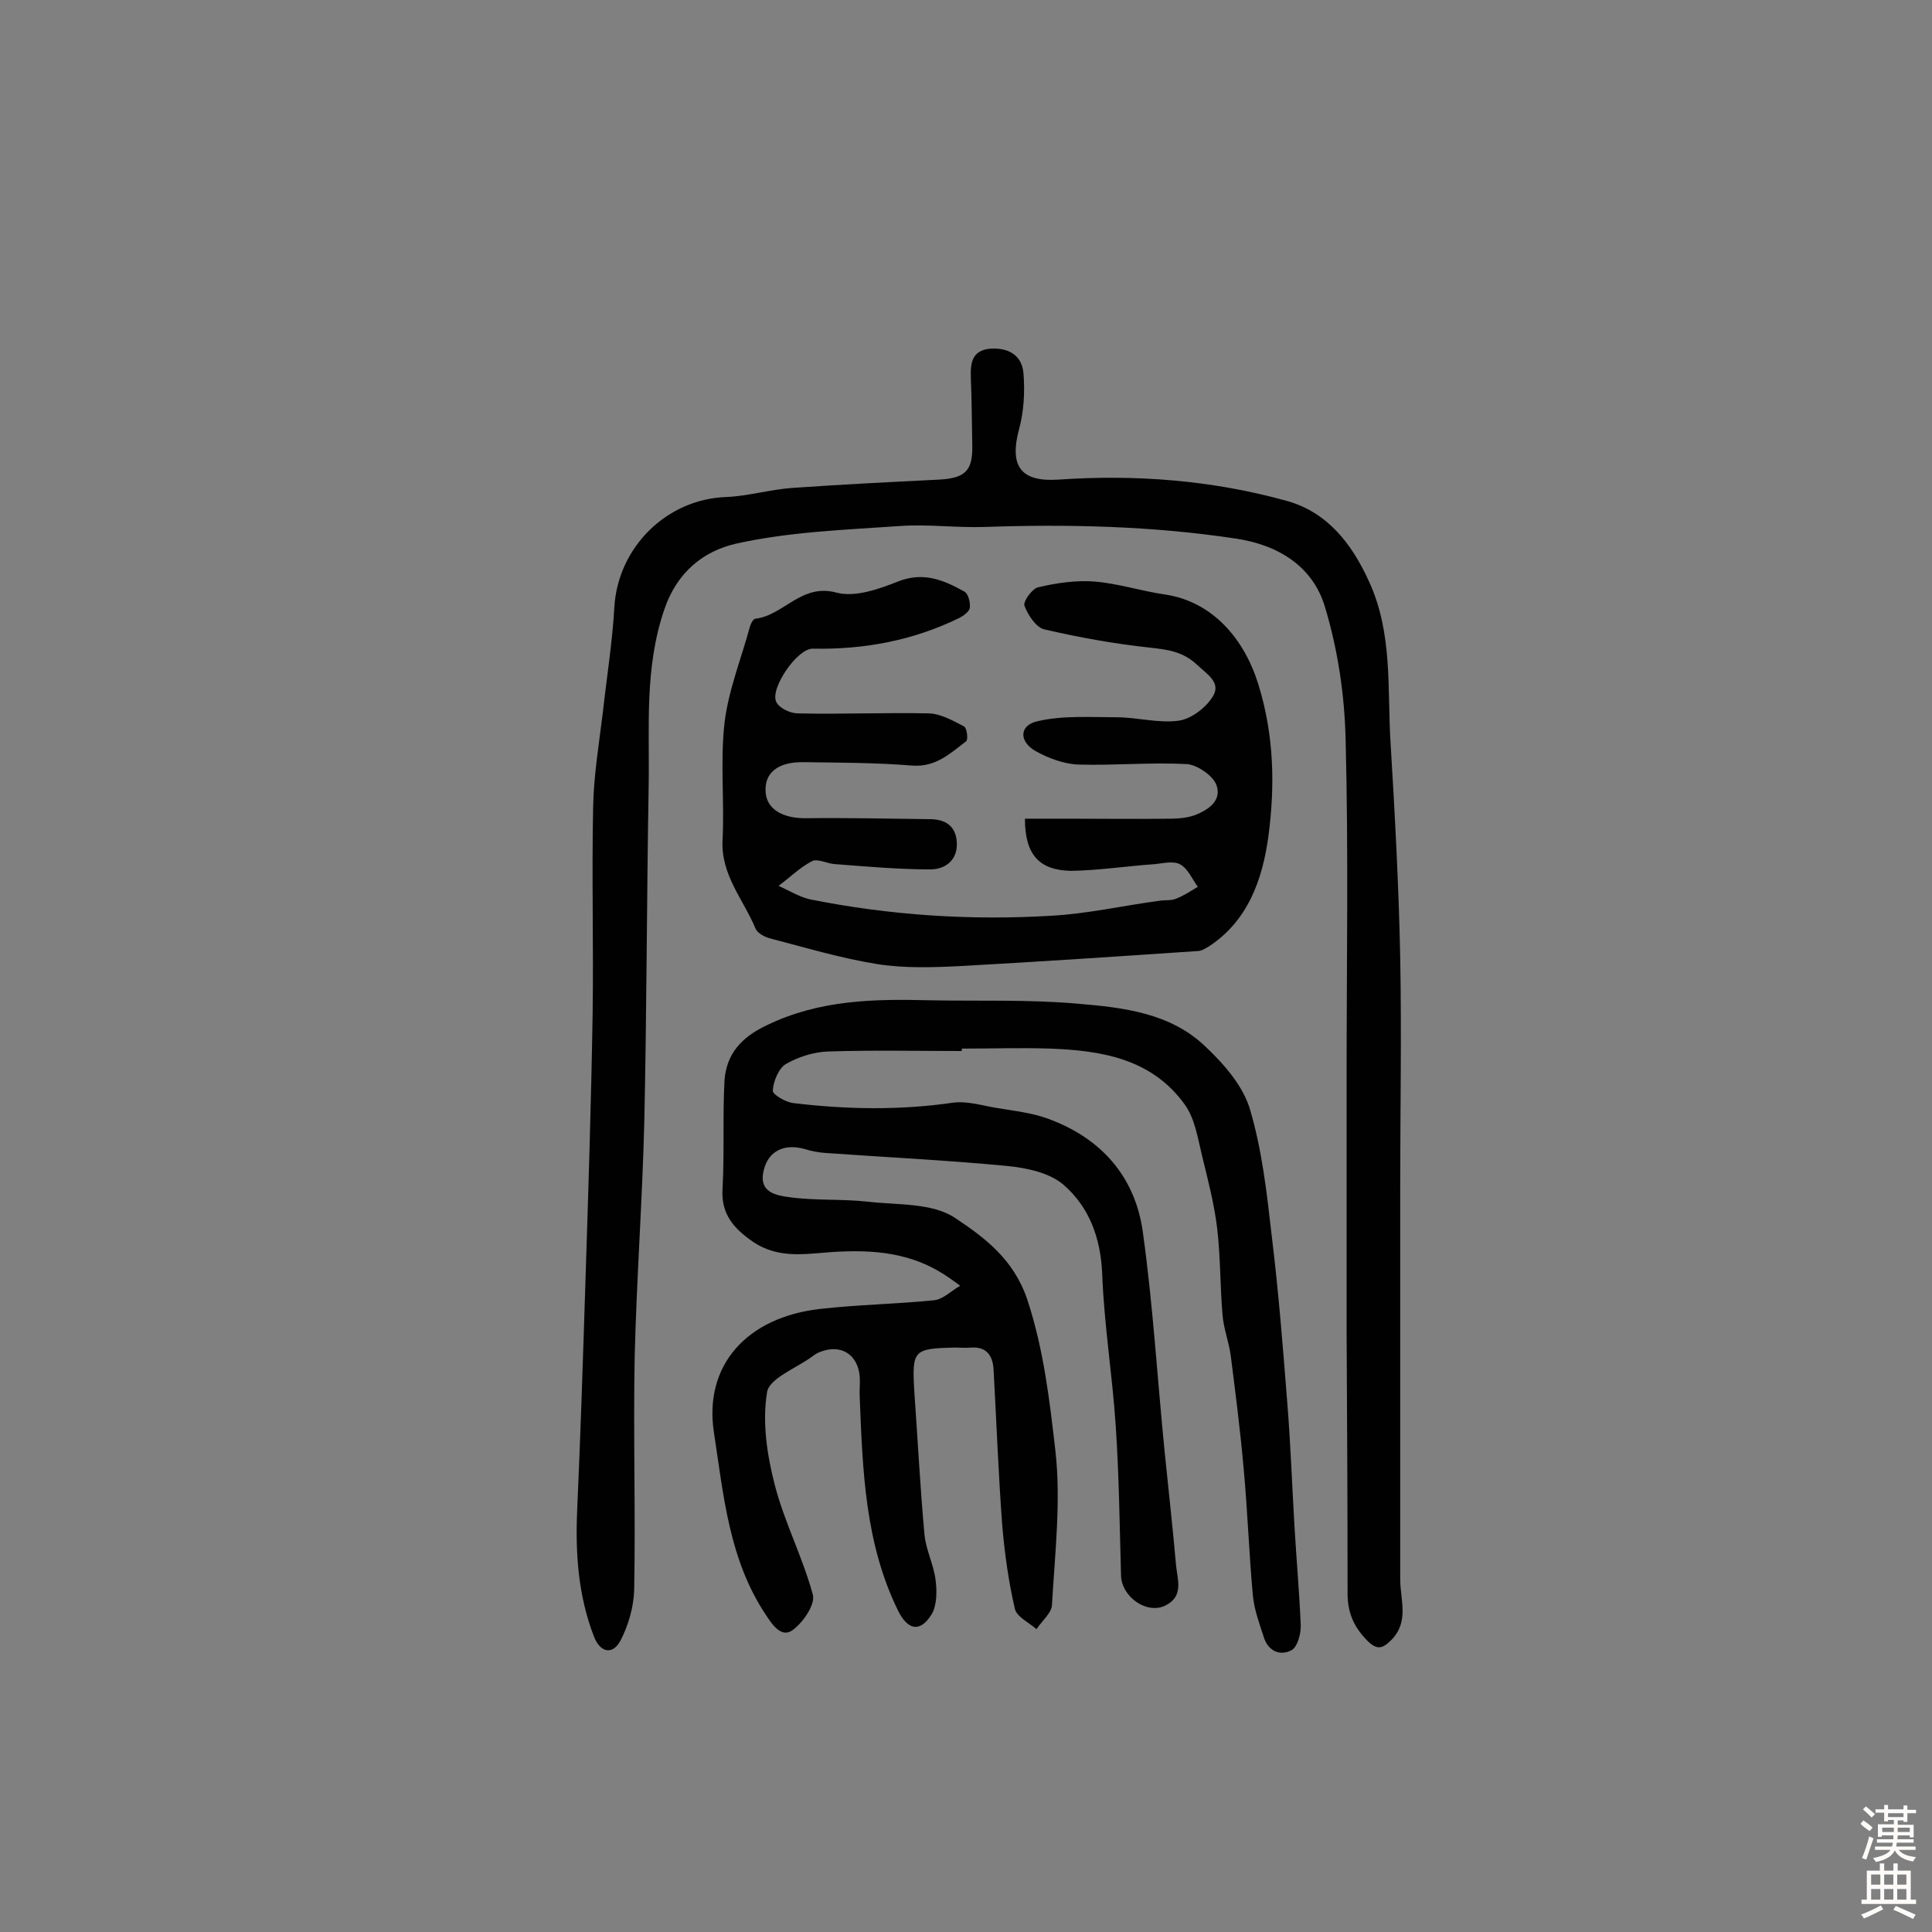 <svg enable-background="new 0 0 400 400" viewBox="0 0 400 400" xmlns="http://www.w3.org/2000/svg"><rect x="0" y="0" width="400" height="400" fill="#808080" stroke="none"/><g fill="#010102"><path d="m199.1 217.6c-9.2 0-18.5-.2-27.7.1-2.9.1-6.1 1.1-8.7 2.6-1.5.9-2.6 3.6-2.7 5.5-.1.8 2.8 2.5 4.4 2.6 10.9 1.3 21.9 1.5 32.9-.1 2.9-.4 6.1.6 9.1 1.1 3.6.6 7.4 1 10.8 2.3 10.8 4 17.8 11.9 19.4 23.3 2.1 15 3 30.2 4.5 45.3.8 8 1.7 15.9 2.4 23.9.3 2.9 1.6 6.3-2.2 8.2s-9-1.7-9.2-6.1c-.3-10.4-.4-20.7-1.1-31.1-.7-10.5-2.4-20.9-2.8-31.4-.3-7.5-2.7-13.9-8-18.5-2.9-2.5-7.6-3.5-11.7-3.9-12.5-1.2-25.1-1.8-37.7-2.7-1.4-.1-2.9-.4-4.2-.8-4.2-1.2-7.4.4-8.4 4.1-1.4 5 2.6 5.5 5.5 5.9 5.3.7 10.7.3 16 .9 6.1.7 13.4.2 18.1 3.4 6 4 12.1 8.5 14.9 16.9 3.4 10.3 4.6 20.8 5.8 31.2 1.2 10.5-.1 21.3-.7 32-.1 1.7-2.1 3.3-3.2 5-1.6-1.4-4.2-2.6-4.5-4.3-1.3-5.6-2.1-11.4-2.6-17.2-.8-10.8-1.2-21.6-1.8-32.4-.2-2.8-1.5-4.6-4.6-4.4-1.1.1-2.3 0-3.4 0-8.6.2-8.9.5-8.4 9.1.7 9.9 1.2 19.7 2.1 29.6.3 3.2 1.9 6.2 2.3 9.4.3 2.3.3 5.2-.8 7.1-2.4 3.9-5 3.3-7-.8-6.8-13.9-7.3-28.9-7.9-44-.1-1.5.1-2.9 0-4.4-.4-4.6-3.9-6.8-8.2-5.1-.6.2-1.2.6-1.7 1-3.3 2.4-8.9 4.5-9.3 7.4-1 6.2 0 12.9 1.6 19.1 2 7.8 5.8 15 7.9 22.8.5 2-2 5.7-4.2 7.3s-4-.8-5.5-3.1c-7.7-11.5-8.8-24.9-10.8-37.9-2.1-13.9 6.9-23.8 22-25.5 7.9-.9 15.8-1 23.6-1.8 1.9-.2 3.6-2 5.4-3-1.5-1.1-3-2.2-4.6-3.1-8-4.6-16.8-4.4-25.4-3.6-4.7.4-8.9.3-12.9-2.4-3.9-2.7-6.7-5.7-6.3-11.1.4-7.4 0-14.9.4-22.3.4-5.5 3.5-9 8.9-11.5 10.8-5.2 22.1-5.4 33.6-5.1 10.2.2 20.4-.2 30.6.7 9.5.8 19.3 1.9 26.6 9 3.8 3.6 7.7 8.1 9.1 12.9 2.5 8.4 3.5 17.4 4.5 26.2 1.4 11.4 2.3 22.8 3.2 34.3.7 8.6 1 17.2 1.5 25.7.4 6.8 1 13.6 1.3 20.4.1 1.8-.6 4.5-1.8 5.3-2.3 1.3-4.8.4-5.8-2.5-.9-2.8-2-5.7-2.3-8.7-.8-8.7-1.1-17.5-1.9-26.2-.7-7.9-1.7-15.8-2.7-23.6-.4-2.9-1.5-5.6-1.7-8.5-.5-5.9-.4-11.9-1.1-17.8-.6-5-1.9-10-3.1-14.9-.9-3.7-1.5-7.8-3.6-10.7-6.8-9.5-17.2-11.2-27.9-11.6-6-.2-12 0-18 0-.3-.1-.3.2-.3.5z"/><path d="m278.8 275.5c0-17.5 0-35.1 0-52.6 0-23.2.4-46.4-.2-69.6-.2-9.3-1.6-18.8-4.3-27.7-2.5-8.3-9.6-12.8-18.5-14.1-17.2-2.6-34.5-3-51.9-2.4-5.8.2-11.7-.6-17.5-.2-11.5.8-23.1 1.2-34.2 3.7-6.3 1.5-12 5.6-14.7 13.7-4.1 12.1-3 24.2-3.2 36.3-.4 23.2-.4 46.3-.9 69.5-.4 16.3-1.6 32.6-2 48.9-.3 16.1.2 32.1-.1 48.2-.1 3.5-1.2 7.3-2.8 10.4s-4.2 2.6-5.5-.7c-3.3-8.5-3.9-17.3-3.5-26.3.7-15.7 1.2-31.3 1.7-47 .6-18.6 1.2-37.3 1.5-55.9.2-14.1-.2-28.3.1-42.4.1-6.6 1.2-13.2 2-19.7.8-7.3 2-14.7 2.4-22 .8-12.4 10.9-22.3 23.2-22.7 4.6-.2 9.2-1.6 13.9-1.9 10-.7 20-1.2 30.1-1.7 5.4-.3 7-1.8 6.9-7-.1-4.7-.1-9.4-.3-14.1-.1-3 .2-5.6 3.9-6 3.8-.3 6.7 1.3 7 5.1s.1 7.8-.9 11.5c-2.1 7.8.4 11 8.1 10.5 16-1.1 31.8.1 47.3 4.4 8.3 2.3 13.4 8.7 17 16.6 5 10.8 3.8 22.2 4.5 33.5.9 14.8 1.7 29.6 2 44.5.3 15.8 0 31.5 0 47.3v81.4c0 4.2 1.9 8.7-1.8 12.5-1.9 1.9-3 2.2-5.1.1-2.9-3-4.1-6-4-10.3 0-18-.1-35.9-.2-53.8.1 0 .1 0 0 0z"/><path d="m212.2 169.5h8.9c7.1 0 14.3.1 21.4 0 1.6 0 3.3-.2 4.8-.7 2.9-1.1 5.8-3.1 4.5-6.4-.8-1.9-3.9-4-6-4.2-7.4-.4-14.9.3-22.4.1-3.1-.1-6.3-1.3-9-2.8-3.5-2-3.4-5.4.5-6.2 5.2-1.2 10.8-.8 16.2-.8 4.4 0 8.8 1.3 13 .7 2.6-.4 5.6-2.7 7-5 1.8-2.9-1.2-4.6-3.3-6.6-2.9-2.7-6-3.1-9.6-3.5-7.4-.8-14.7-2.1-22-3.8-1.7-.4-3.4-3-4.1-4.9-.3-.9 1.6-3.5 2.8-3.8 3.8-.9 7.9-1.5 11.7-1.2 4.9.4 9.8 2 14.7 2.7 9.8 1.5 16.3 9.2 19.2 18.5 3.3 10.6 3.5 21.1 2.1 31.6-1.2 8.8-4.2 17.5-12.4 22.8-.7.4-1.5.9-2.2.9-16.3 1.1-32.6 2.2-48.9 3.1-5.8.3-11.8.5-17.5-.4-7.5-1.2-14.8-3.4-22.1-5.3-1.2-.3-2.7-1.1-3.1-2.1-2.5-6-7.2-11.1-6.8-18.3.4-8.1-.5-16.2.4-24.2.8-6.8 3.5-13.4 5.3-20.1.2-.6.7-1.5 1.1-1.5 5.9-.7 9.5-7.4 16.8-5.4 3.8 1 8.7-.7 12.7-2.3 5.3-2.1 9.5-.3 13.8 2.1.8.5 1.2 2.2 1.1 3.3-.1.8-1.2 1.6-2.1 2.1-9.6 4.7-19.7 6.6-30.4 6.4-3.2-.1-8.9 8.2-7.6 11 .6 1.3 2.9 2.4 4.5 2.4 9.1.2 18.2-.2 27.2 0 2.4.1 4.9 1.5 7.2 2.7.6.3.9 2.8.4 3.1-3.3 2.5-6.3 5.4-11.2 5-7.4-.6-14.9-.6-22.4-.7-5.2-.1-8 2.1-7.9 5.8 0 3.8 3.4 5.9 8.5 5.8 8.5-.1 17 .1 25.5.2 3.1 0 5.4 1.3 5.6 4.8.2 3.7-2.4 5.6-5.5 5.6-6.6 0-13.2-.6-19.8-1.1-1.6-.1-3.5-1.2-4.7-.6-2.5 1.3-4.6 3.4-6.9 5.1 2.2 1 4.3 2.3 6.5 2.8 16.5 3.3 33.1 4.4 49.9 3.4 7.5-.4 14.9-2.1 22.4-3.1 1.1-.2 2.4 0 3.4-.4 1.6-.6 3.1-1.6 4.6-2.5-1.2-1.6-2-3.7-3.6-4.6-1.3-.8-3.4-.3-5.2-.1-5.8.4-11.6 1.3-17.4 1.4-6.6-.1-9.6-3.3-9.6-10.8z"/></g><path d="m385.2 377.6.6-.7c.6.4 1.3.9 1.9 1.5l-.6.7c-.8-.5-1.4-1-1.9-1.5zm.3 7.1c.6-1.4 1.1-2.9 1.5-4.5.3.1.6.3.9.4-.5 1.4-1 2.9-1.5 4.4zm.2-10.1.6-.6c.7.5 1.3 1.1 1.9 1.6l-.7.7c-.6-.6-1.2-1.2-1.8-1.7zm8.4-.8h.8v.9h1.8v.7h-1.8v1.8h-.8v-.3h-1.2v.9h3.3v2.6h-.8v-.4h-2.5c0 .3 0 .6-.1.8h3.4v.7h-3.5c0 .3-.1.6-.1.8h4v.7h-3.5c.7.9 1.9 1.3 3.6 1.5-.2.2-.4.5-.6.9-1.9-.3-3.2-1.1-3.8-2.3-.5 1.1-1.8 2-3.9 2.4-.2-.3-.4-.5-.6-.8 1.9-.4 3.1-.9 3.6-1.7h-3.2v-.7h3.5c.1-.2.1-.5.2-.8h-3.3v-.7h3.4c0-.2 0-.5 0-.8h-2.4v.3h-.8v-2.6h3.3v-.9h-1.2v.3h-.8v-1.8h-1.8v-.7h1.8v-.9h.8v.9h3.2zm-4.4 5.5h2.4c0-.3 0-.6 0-.9h-2.4zm1.2-3.1h3.2v-.8h-3.2zm4.4 2.2h-2.4v.9h2.5v-.9z" fill="#fcfbfa"/><path d="m389.2 385.8h.9v1.5h1.9v-1.5h.9v1.5h2.7v6h1.1v.9h-11.3v-.9h1.1v-6h2.7zm.2 8.7.5.8c-1.2.6-2.5 1.3-4 1.9-.2-.3-.3-.6-.6-.8 1.6-.6 3-1.3 4.1-1.9zm-2-4.3h1.9v-2.1h-1.9zm0 3.1h1.9v-2.2h-1.9zm2.7-3.1h1.9v-2.1h-1.9zm0 3.1h1.9v-2.2h-1.9zm2.4 1.3c1.4.6 2.7 1.2 4.1 1.8l-.5.9c-1.5-.7-2.8-1.4-4.1-1.9zm2.2-6.5h-1.9v2.1h1.9zm-1.9 5.2h1.9v-2.2h-1.9z" fill="#fcfbfa"/></svg>